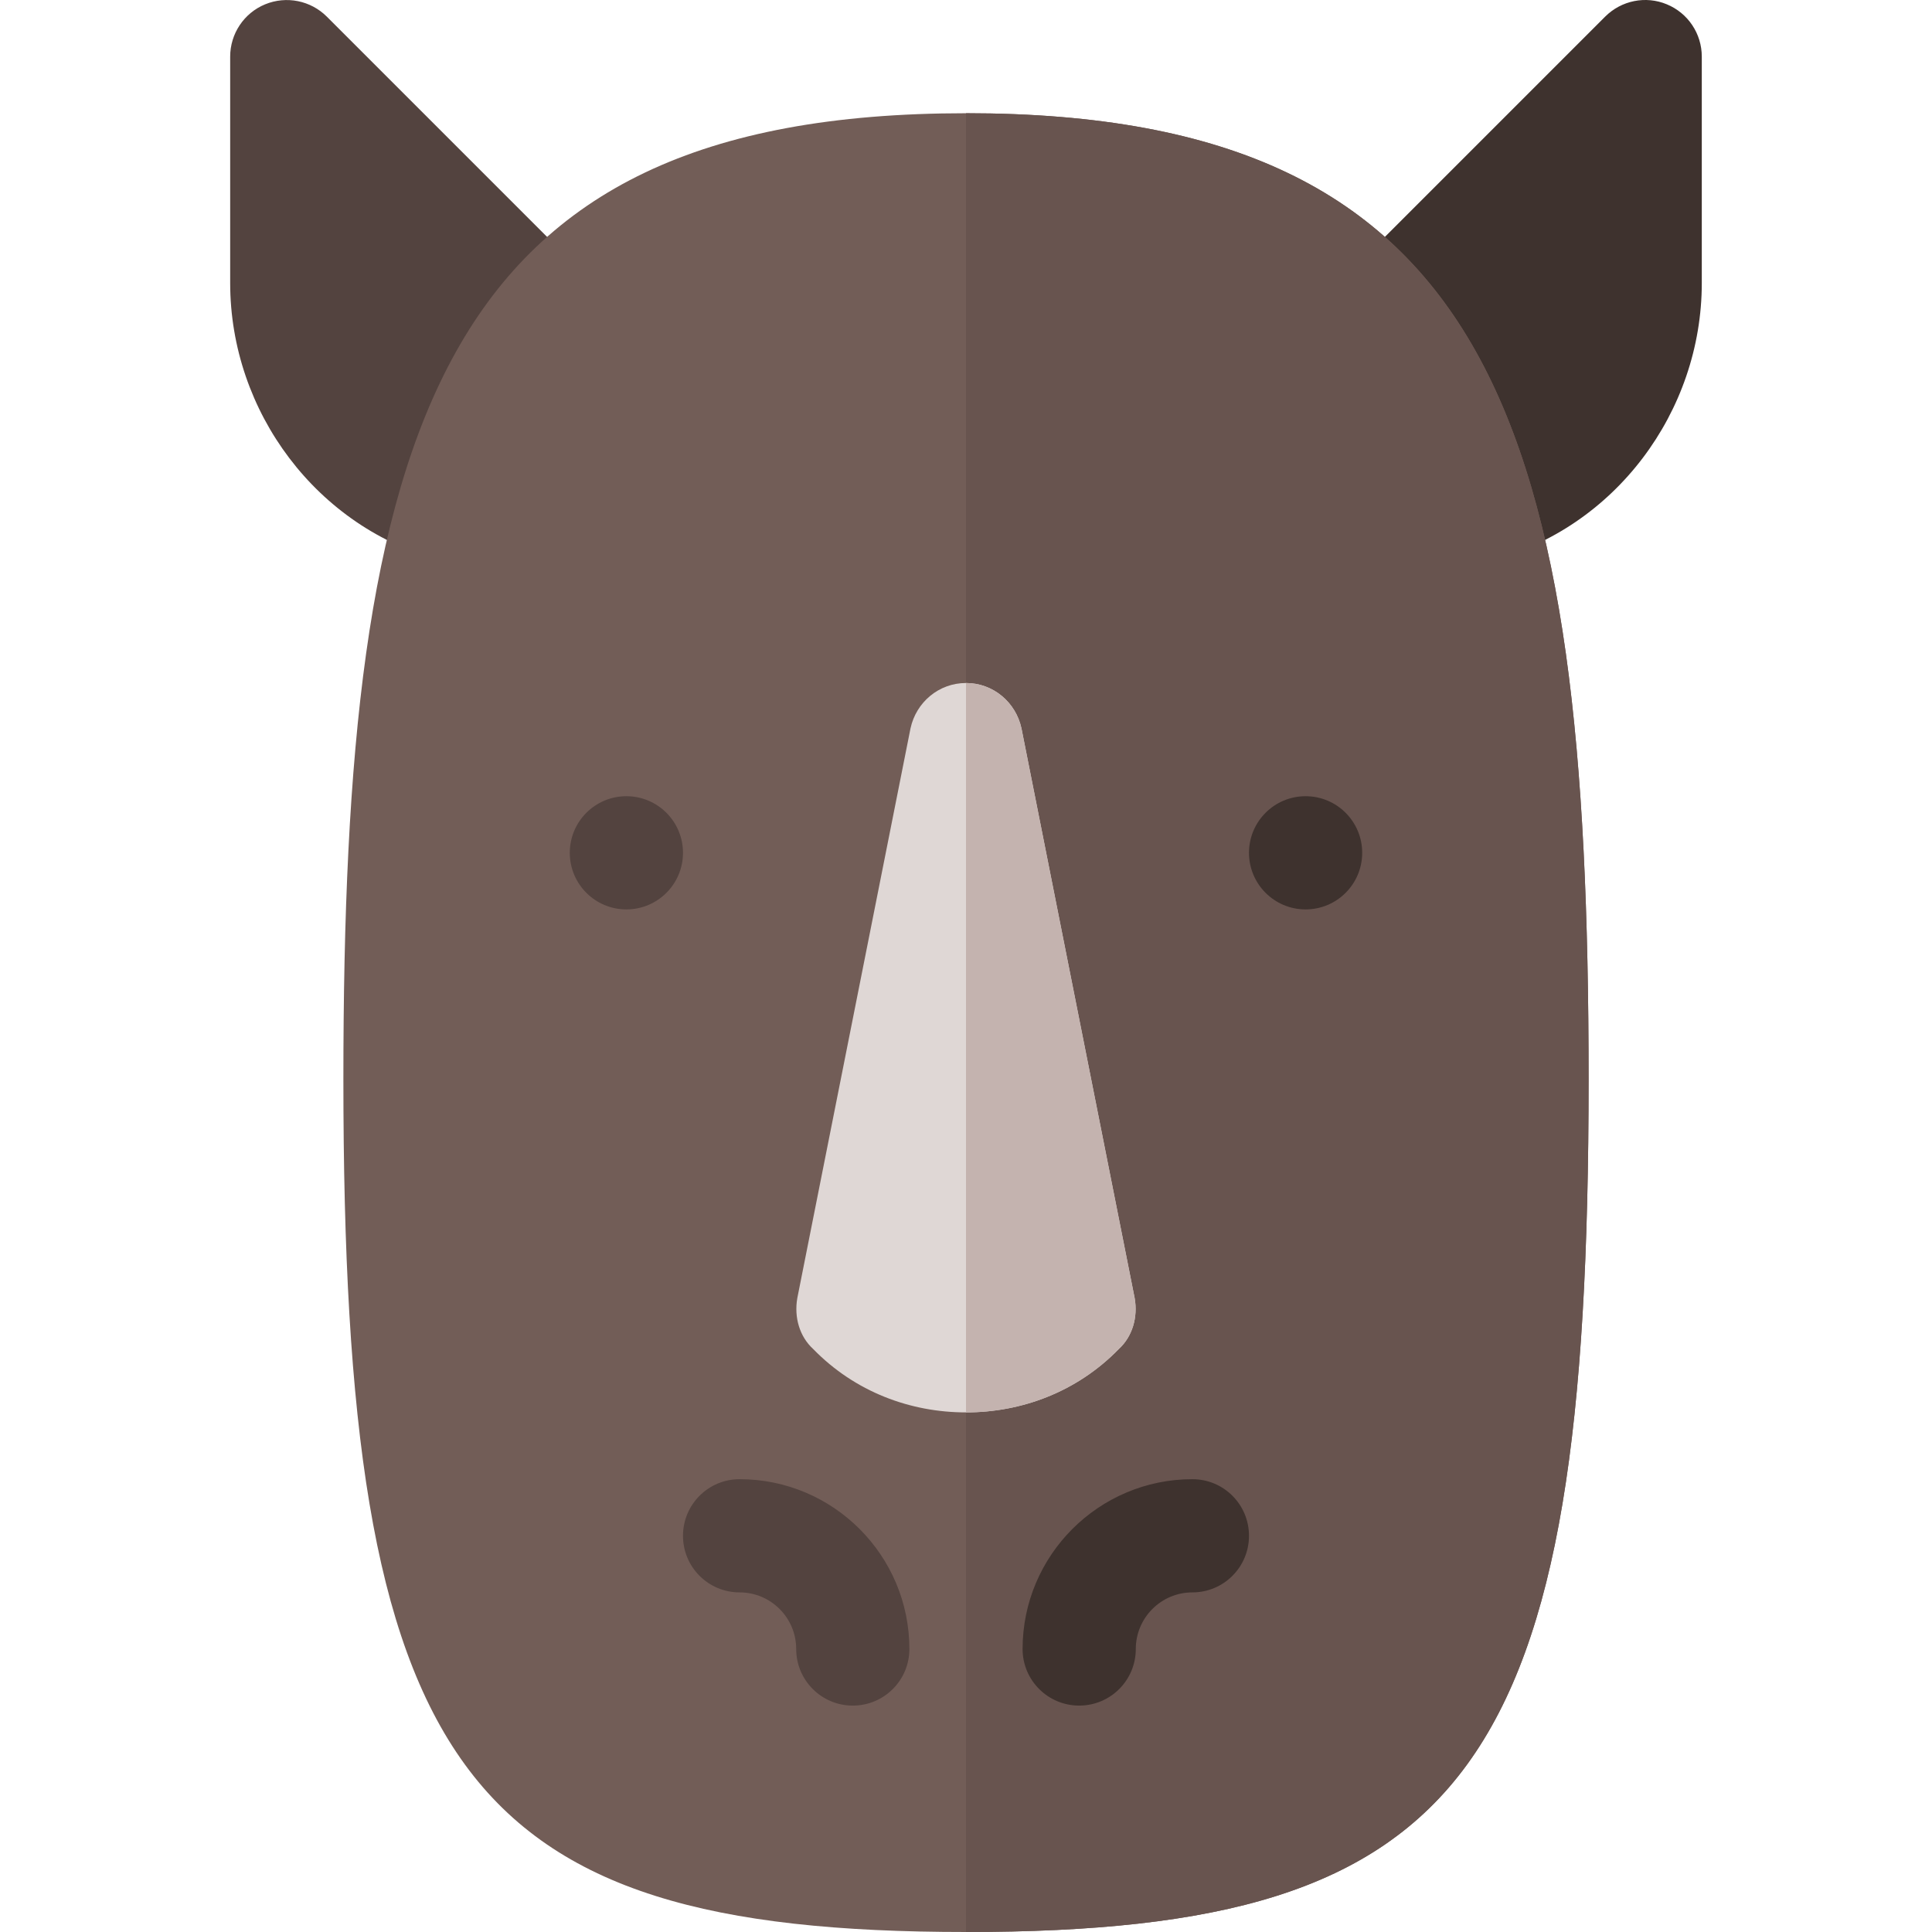 <svg height="512pt" viewBox="-61 0 512 512" width="512pt" xmlns="http://www.w3.org/2000/svg"><path d="m25.605 4.402c-4.293-4.277-10.723-5.566-16.348-3.254-5.609 2.316-9.258 7.793-9.258 13.859v59.996c0 34.16 23.07 65.016 56.09 73.598 1.273.336 2.531.484 3.793.484l35.023-75.383zm0 0" fill="#53433f"/><path d="m380.738 1.148c-5.609-2.344-12.059-1.023-16.348 3.254l-69.301 69.301c-5.859 5.859-5.859 15.352 0 21.211l20.52 42.953c1.758 6.75 7.836 11.219 14.504 11.219 1.258 0 2.52-.145 3.793-.484 33.016-8.582 56.086-39.438 56.086-73.594v-60c.004-6.066-3.645-11.543-9.254-13.859zm0 0" fill="#3e322e"/><path d="m194.996 30.008c-140.398 0-164.996 83.199-164.996 255.996 0 182.996 30.898 225.996 164.996 225.996s165-43 165-225.996c0-172.801-24.602-255.996-165-255.996zm0 0" fill="#725d57"/><path d="m359.996 286.004c0 182.996-30.902 225.996-165 225.996v-481.992c140.398 0 165 83.195 165 255.996zm0 0" fill="#68544f"/><path d="m299.996 226.004c0 8.285-6.715 15-15 15s-15-6.715-15-15 6.715-15 15-15 15 6.715 15 15zm0 0" fill="#3e322e"/><path d="m120 226.004c0 8.285-6.719 15-15 15-8.285 0-15-6.715-15-15s6.715-15 15-15c8.281 0 15 6.715 15 15zm0 0" fill="#53433f"/><path d="m209.695 193.004c-1.5-6.898-7.496-12-14.699-12-7.199 0-13.199 5.098-14.699 12l-30 150.996c-.898 5.102.602 10.203 4.199 13.5 11.102 11.398 25.801 16.801 40.5 16.801 14.699 0 29.398-5.402 40.5-16.801 3.598-3.301 5.102-8.398 4.199-13.5zm0 0" fill="#dfd7d5"/><path d="m224.996 452c-8.289 0-15-6.707-15-15 0-24.812 20.188-45 45-45 8.293 0 15 6.711 15 15 0 8.293-6.707 15-15 15-8.273 0-15 6.727-15 15 0 8.293-6.707 15-15 15zm0 0" fill="#3e322e"/><path d="m164.996 452c-8.289 0-14.996-6.707-14.996-15 0-8.273-6.727-15-15-15-8.293 0-15-6.707-15-15 0-8.289 6.707-15 15-15 24.812 0 44.996 20.188 44.996 45 0 8.293-6.707 15-15 15zm0 0" fill="#53433f"/><path d="m239.695 344c.902 5.102-.598 10.203-4.199 13.5-11.098 11.398-25.801 16.801-40.496 16.801v-193.297c7.199 0 13.199 5.102 14.699 12zm0 0" fill="#c4b3af"/></svg>